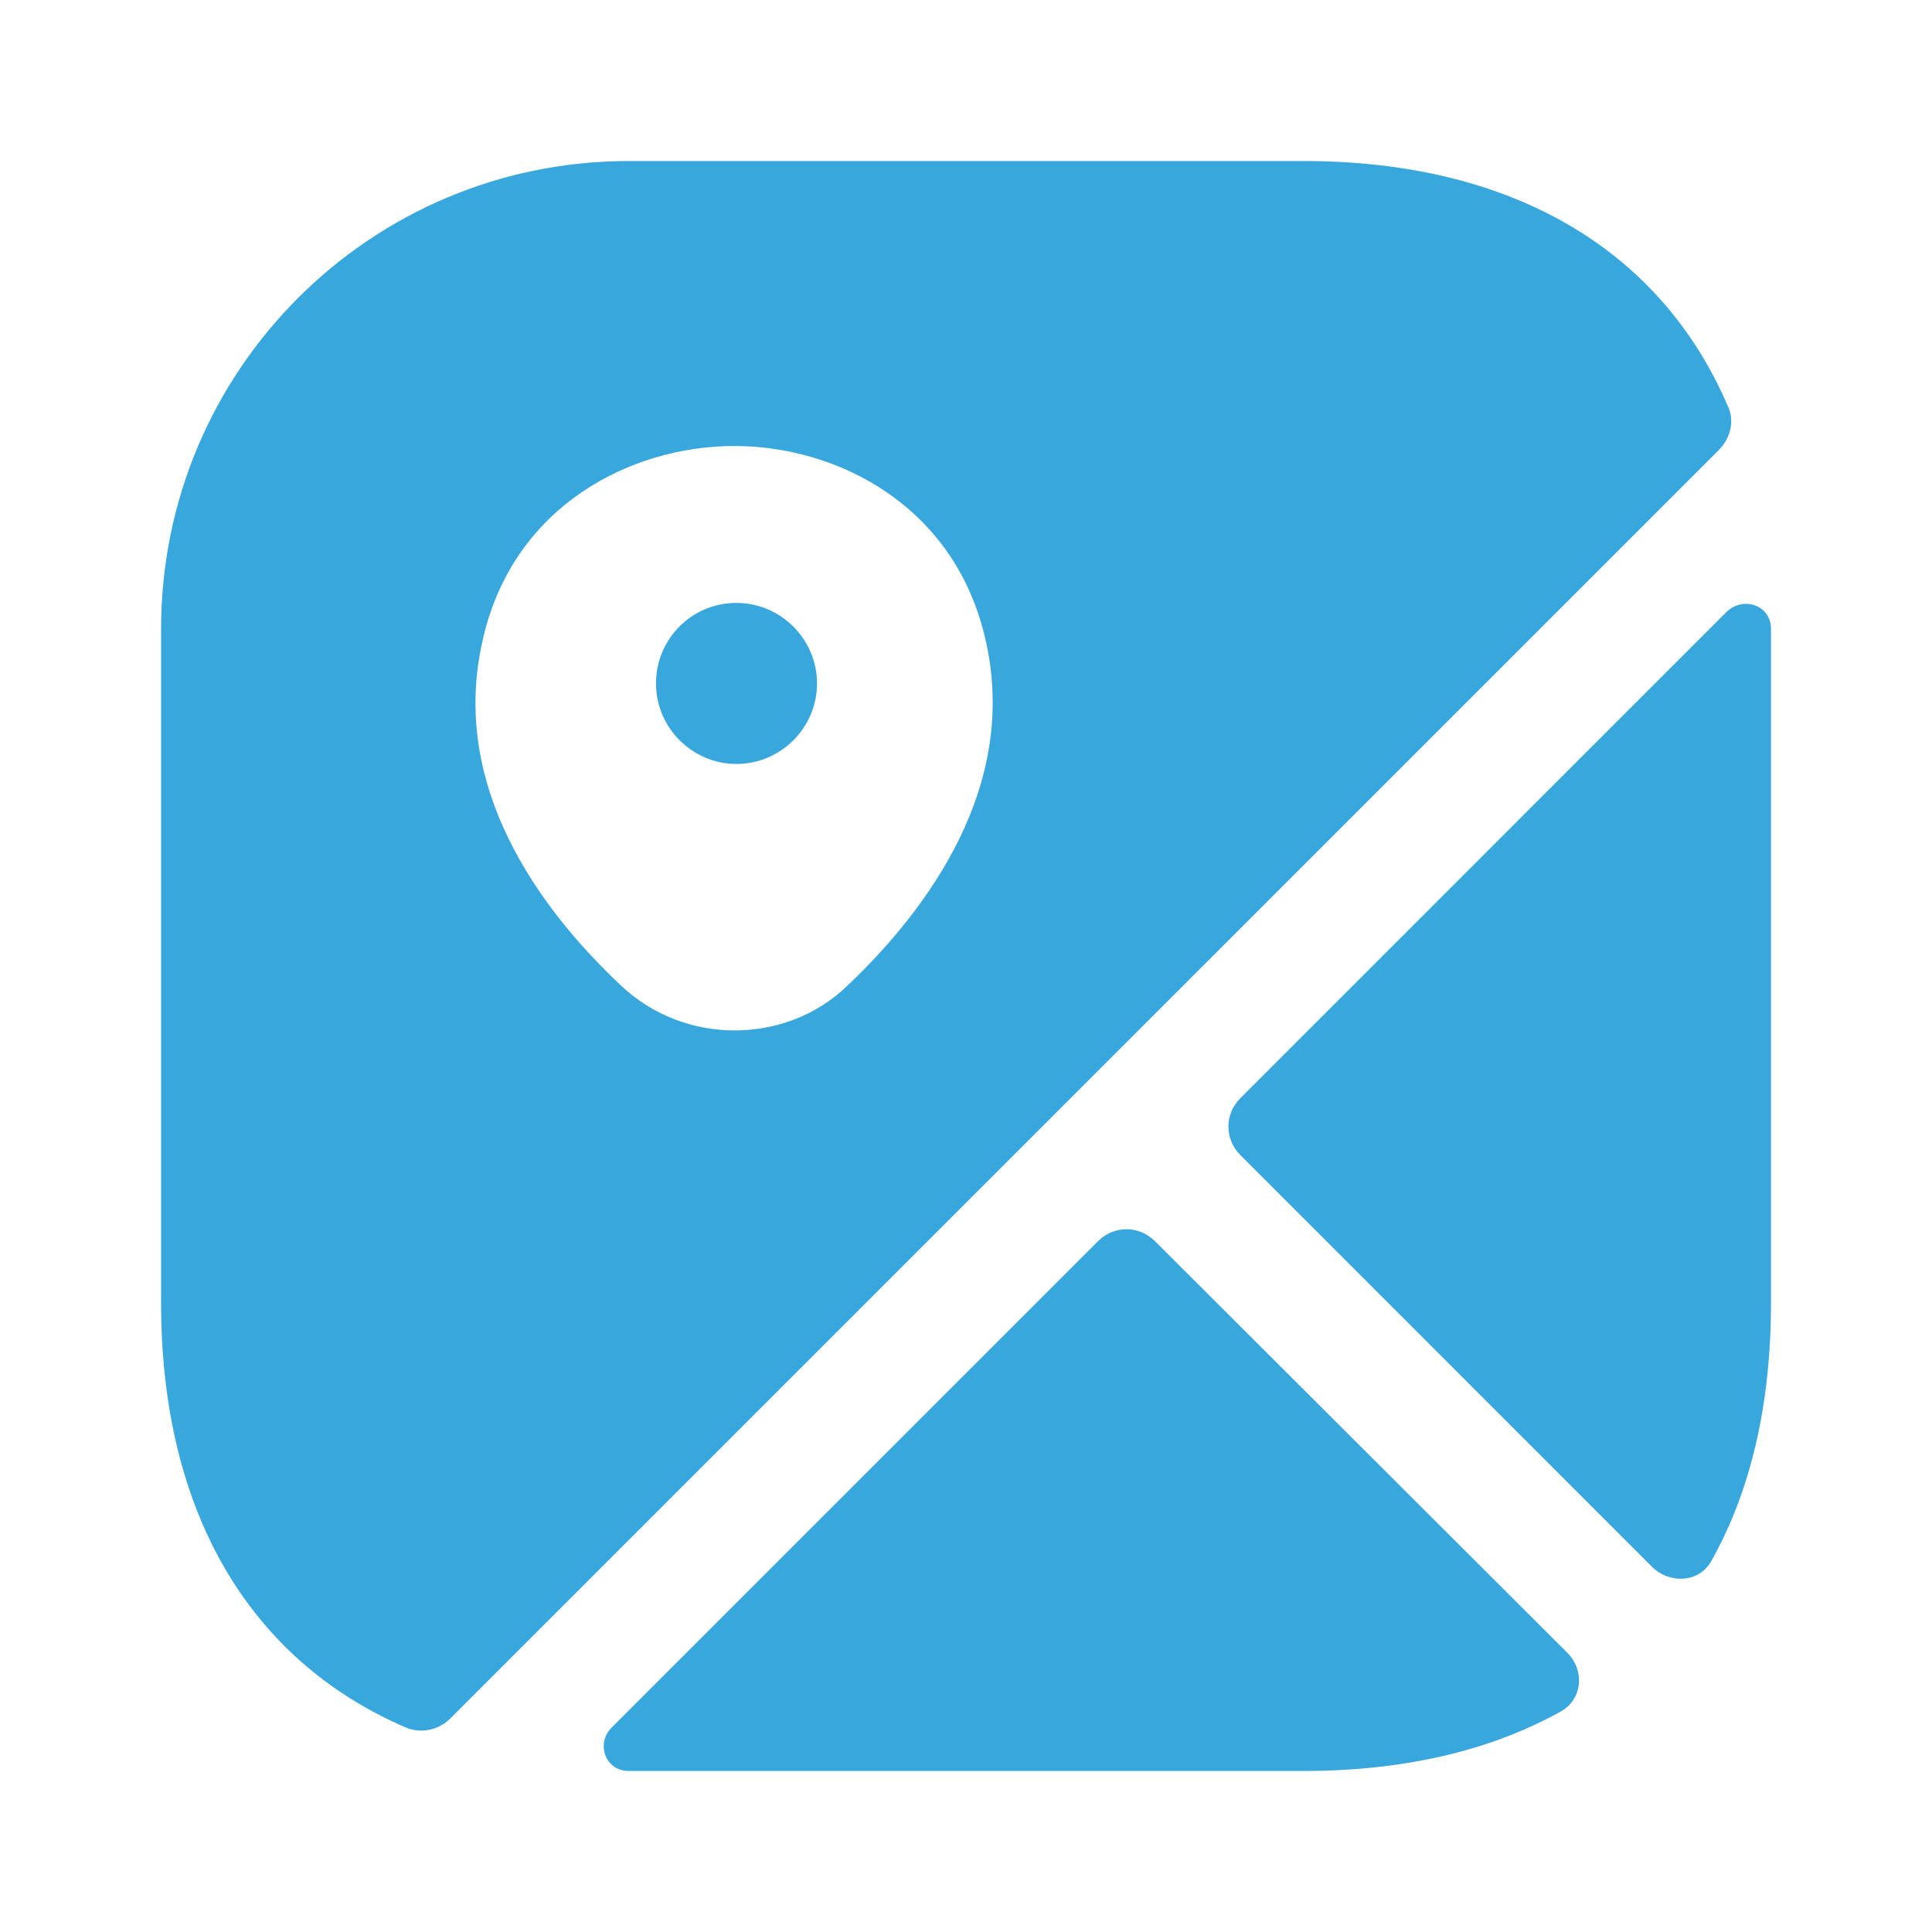 <svg width="26" height="26" viewBox="0 0 26 26" fill="none" xmlns="http://www.w3.org/2000/svg">
<path d="M9.911 8.114C9.305 8.114 8.828 8.602 8.828 9.198C8.828 9.793 9.316 10.281 9.911 10.281C10.507 10.281 10.995 9.793 10.995 9.198C10.995 8.602 10.507 8.114 9.911 8.114Z" fill="#38A7DE"/>
<path d="M23.25 5.46C22.34 3.348 20.335 2.167 17.541 2.167H8.462C4.985 2.167 2.168 4.983 2.168 8.461V17.539C2.168 20.334 3.349 22.338 5.461 23.248C5.667 23.335 5.905 23.281 6.057 23.129L23.131 6.056C23.293 5.893 23.347 5.655 23.25 5.46ZM11.409 13.26C10.986 13.672 10.434 13.867 9.881 13.867C9.329 13.867 8.776 13.661 8.354 13.26C7.249 12.22 6.035 10.563 6.501 8.591C6.913 6.803 8.495 6.002 9.881 6.002C11.268 6.002 12.85 6.803 13.261 8.602C13.716 10.563 12.503 12.22 11.409 13.26Z" fill="#38A7DE"/>
<path d="M21.091 22.241C21.33 22.479 21.297 22.869 21.005 23.032C20.051 23.562 18.892 23.833 17.538 23.833H8.46C8.146 23.833 8.015 23.465 8.232 23.248L14.775 16.705C14.992 16.488 15.328 16.488 15.545 16.705L21.091 22.241Z" fill="#38A7DE"/>
<path d="M23.833 8.461V17.539C23.833 18.893 23.562 20.063 23.031 21.006C22.869 21.298 22.479 21.32 22.24 21.093L16.694 15.546C16.477 15.329 16.477 14.993 16.694 14.777L23.237 8.233C23.465 8.017 23.833 8.147 23.833 8.461Z" fill="#38A7DE"/>
</svg>
